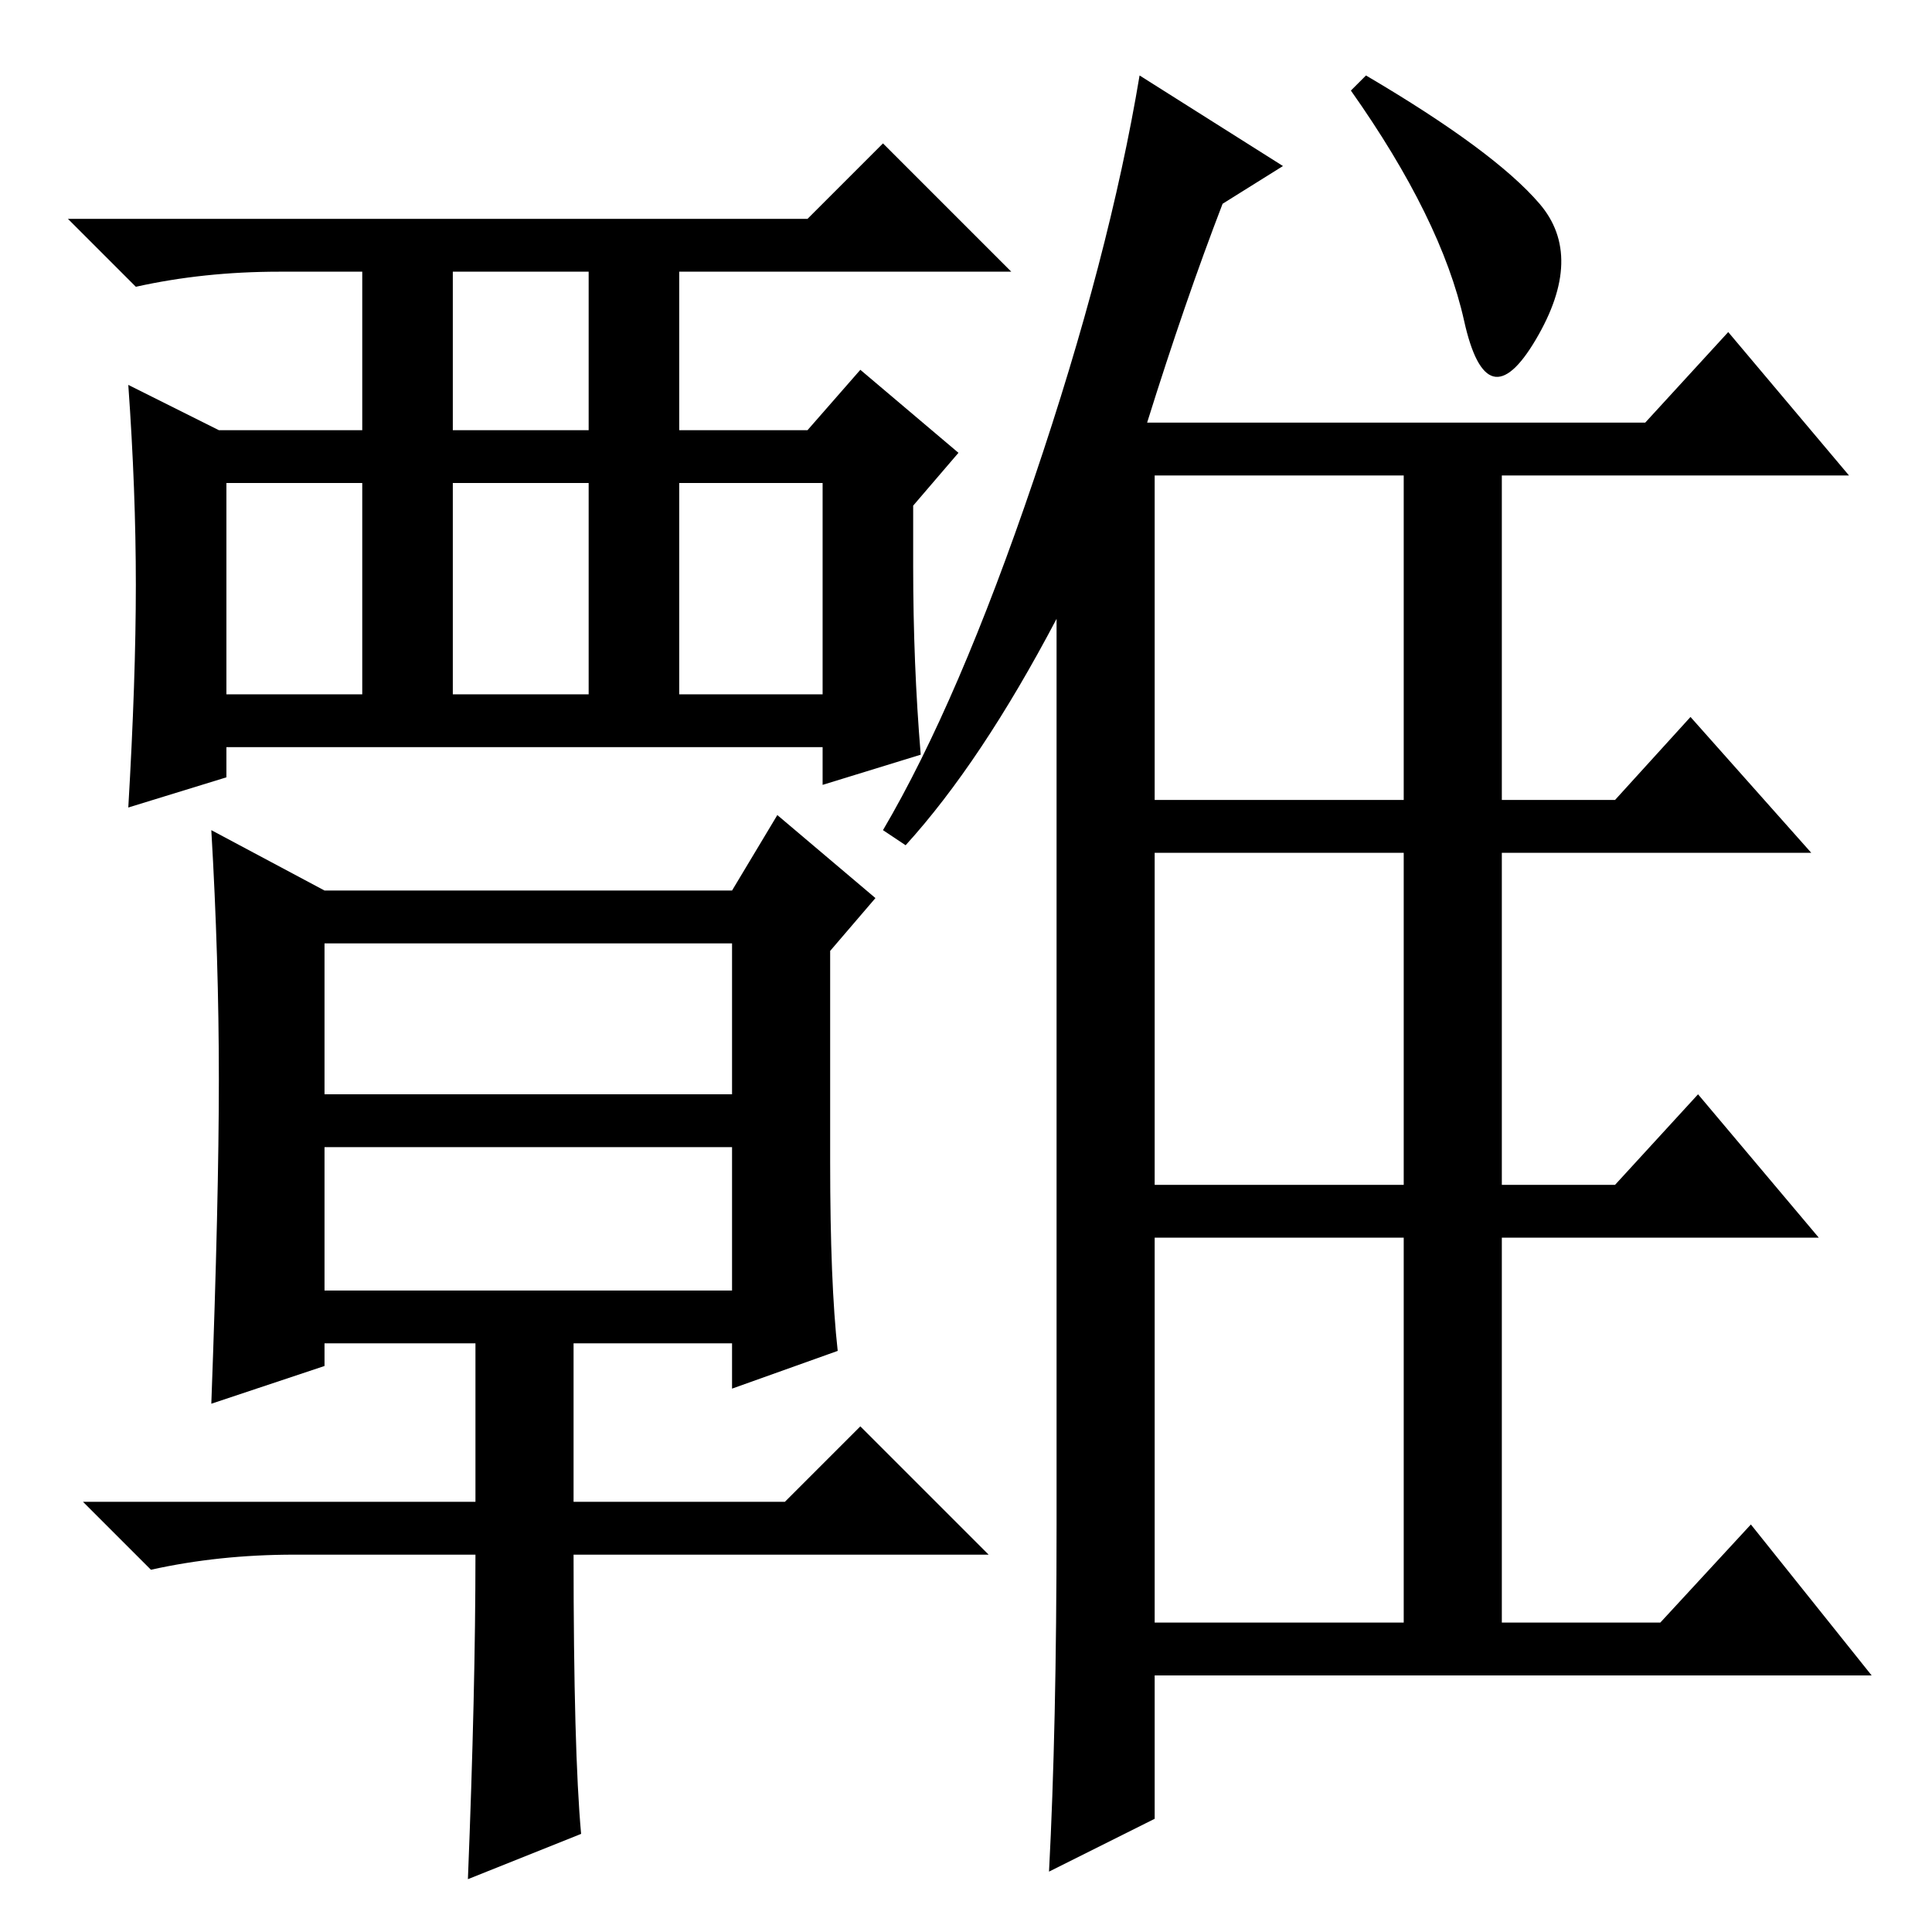 <?xml version="1.0" standalone="no"?>
<!DOCTYPE svg PUBLIC "-//W3C//DTD SVG 1.1//EN" "http://www.w3.org/Graphics/SVG/1.1/DTD/svg11.dtd" >
<svg xmlns="http://www.w3.org/2000/svg" xmlns:xlink="http://www.w3.org/1999/xlink" version="1.1" viewBox="0 -36 256 256">
  <g transform="matrix(1 0 0 -1 0 220)">
   <path fill="currentColor"
d="M120 144l-3 2q10 17 20 46.5t14 53.5l19 -12l-8 -5q-5 -13 -10 -29h66l11 12l16 -19h-46v-43h15l10 11l16 -18h-41v-44h15l11 12l16 -19h-42v-51h21l12 13l16 -20h-95v-19l-14 -7q1 19 1 46v120q-10 -19 -20 -30zM153 193v-43h33v43h-33zM153 99h33v44h-33v-44zM153 41
h33v51h-33v-51zM181 246q17 -10 23 -17t-0.5 -18t-9.5 2.5t-15 30.5zM60 199h18v21h-18v-21zM60 164h18v28h-18v-28zM30 164h18v28h-18v-28zM90 164h19v28h-19v-28zM18 178.5q0 12.5 -1 26.5l12 -6h19v21h-11q-10 0 -19 -2l-9 9h98l10 10l17 -17h-44v-21h17l7 8l13 -11
l-6 -7v-8q0 -13 1 -25l-13 -4v5h-79v-4l-13 -4q1 17 1 29.5zM43 85h54v19h-54v-19zM77 13l-15 -6q1 25 1 43h-24q-10 0 -19 -2l-9 9h52v21h-20v-3l-15 -5q1 27 1 43t-1 33l15 -8h54l6 10l13 -11l-6 -7v-28q0 -16 1 -25l-14 -5v6h-21v-21h28l10 10l17 -17h-55q0 -26 1 -37z
M43 111h54v20h-54v-20z" />
  </g>

</svg>
